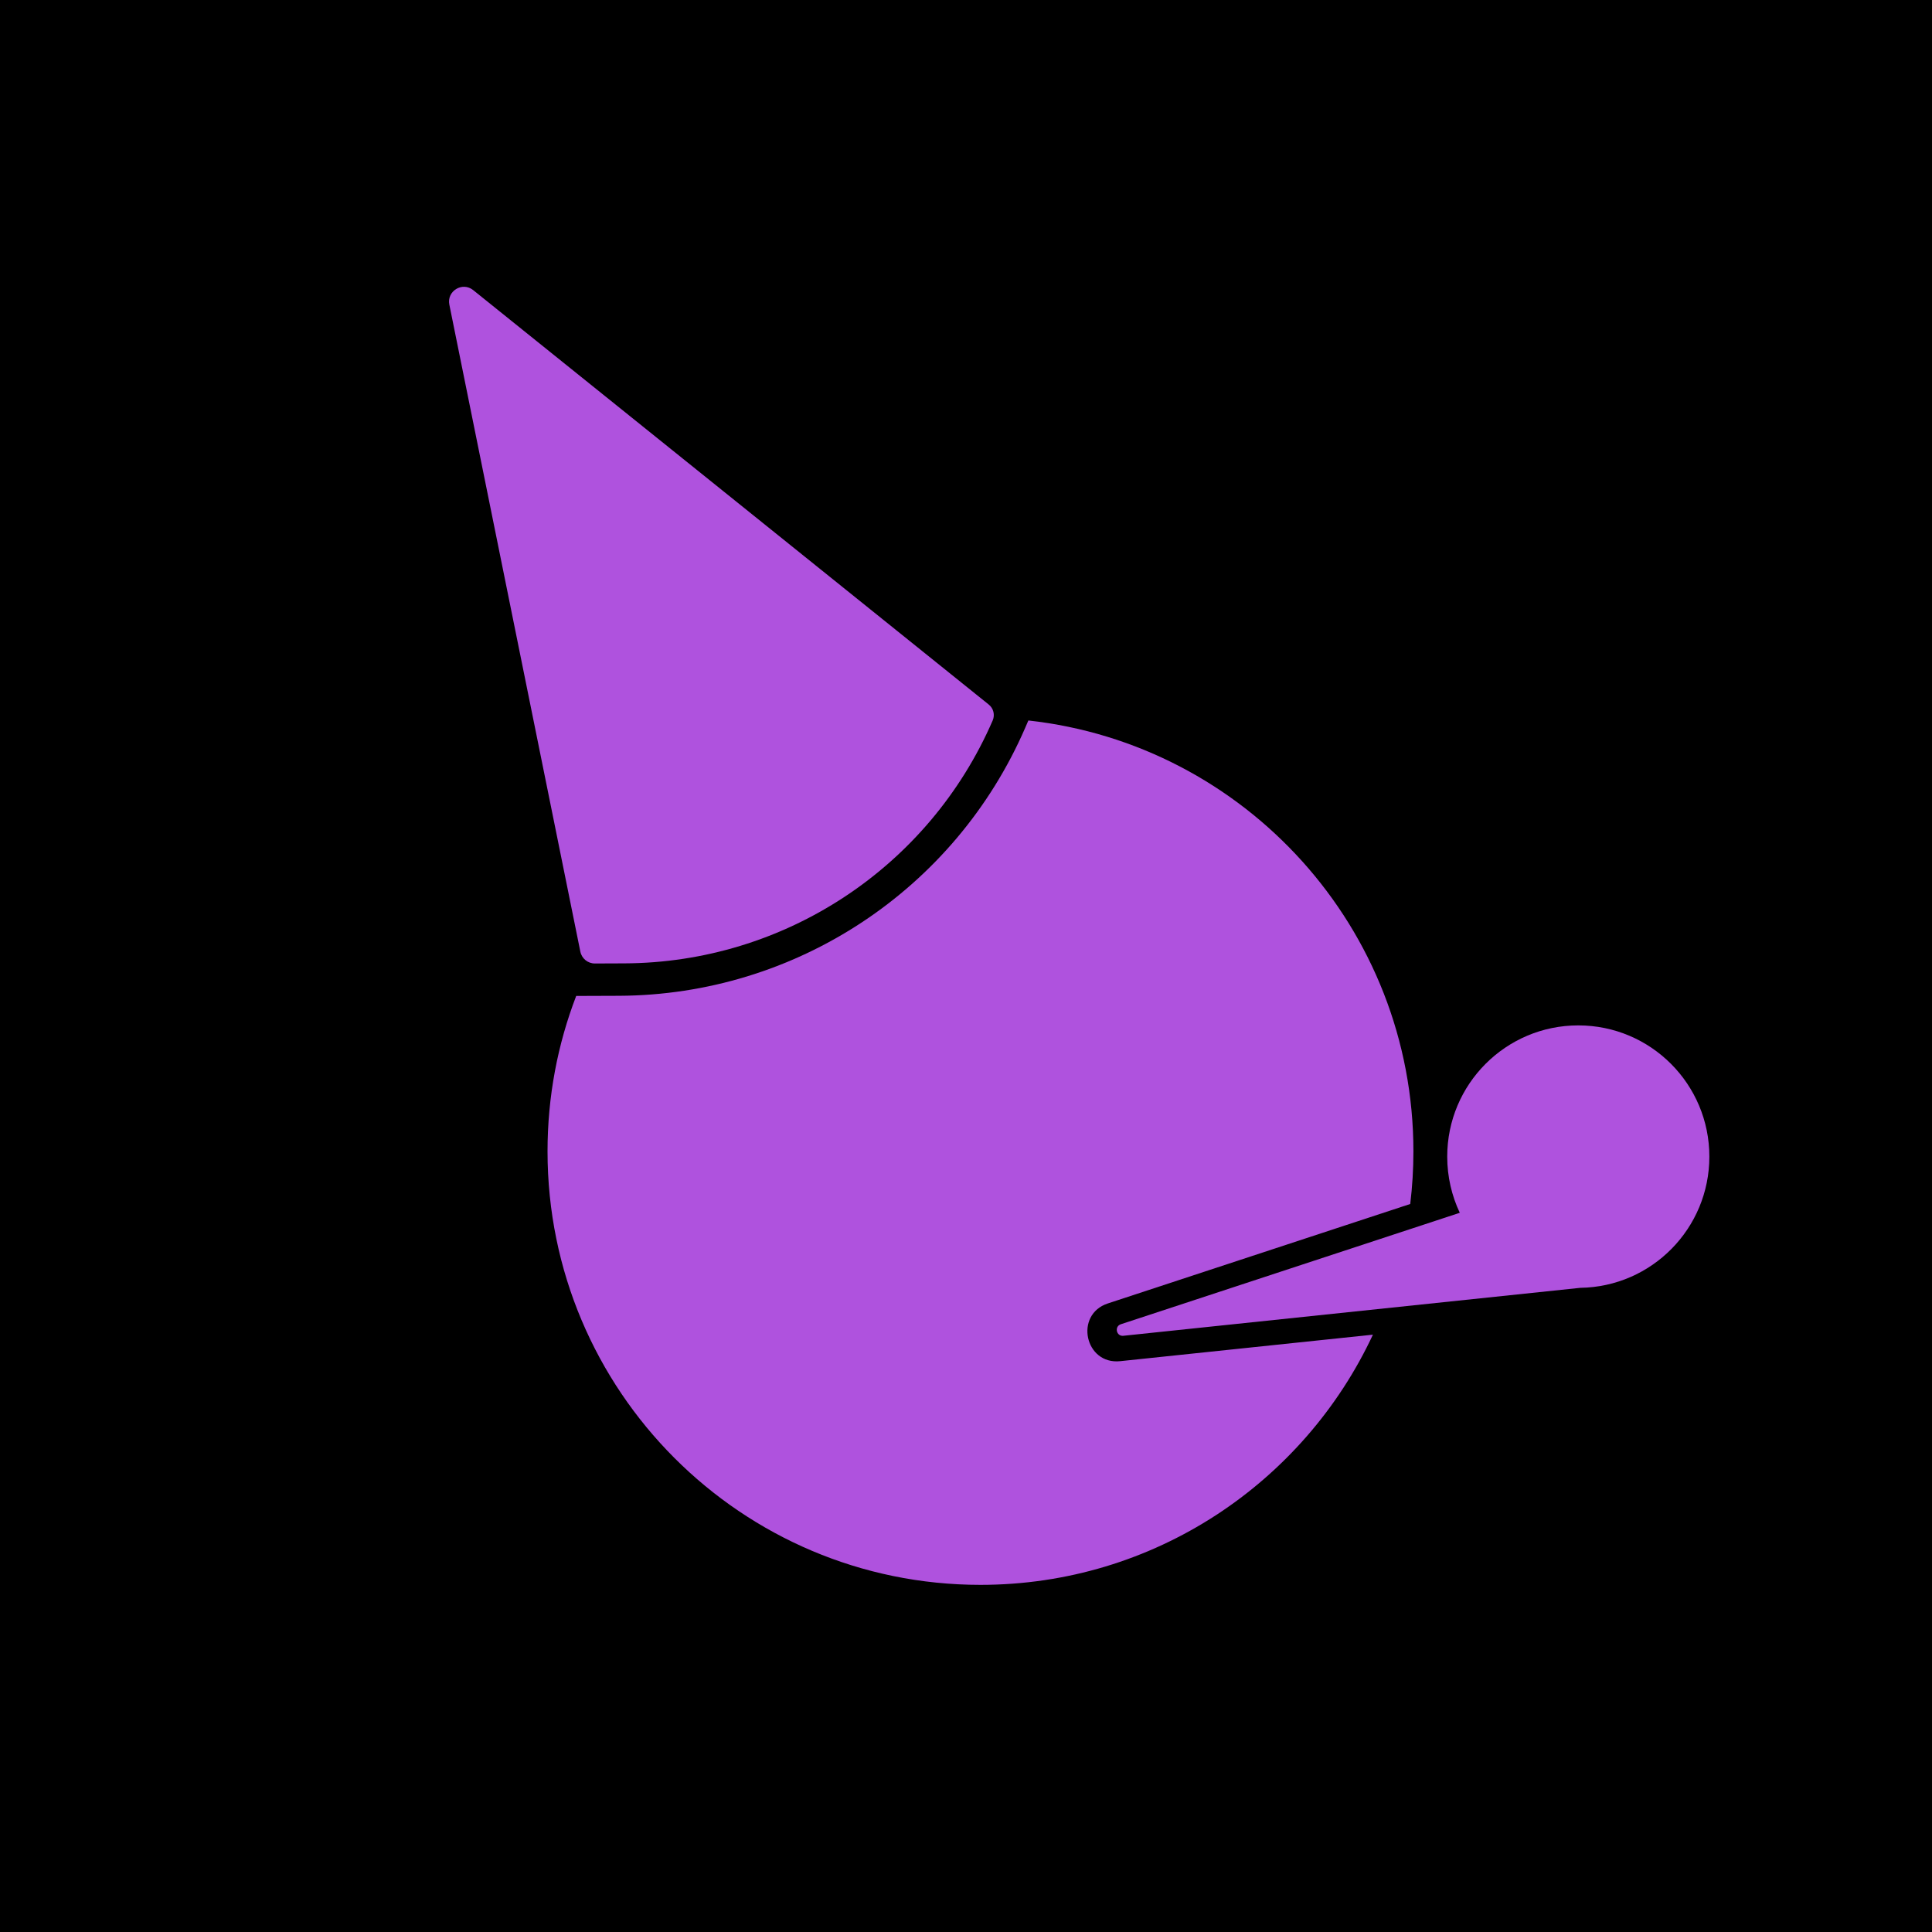 <svg width="50" height="50" viewBox="0 0 50 50" fill="none" xmlns="http://www.w3.org/2000/svg">
<rect width="50" height="50" fill="black"/>
<path d="M11.629 7.884C11.558 7.532 11.966 7.283 12.246 7.508L25.589 18.234C25.712 18.332 25.753 18.5 25.691 18.645C24.041 22.449 20.3 24.916 16.157 24.932L15.396 24.935C15.213 24.936 15.055 24.807 15.019 24.627L11.629 7.884Z" fill="#AF52DE"/>
<path d="M14.17 29.797C14.17 28.38 14.432 27.023 14.912 25.775L16.017 25.771C20.586 25.753 24.712 23.032 26.532 18.836L26.614 18.646C32.219 19.264 36.579 24.021 36.579 29.797C36.579 30.258 36.551 30.712 36.497 31.159L28.671 33.733C27.797 34.02 28.076 35.323 28.99 35.227L35.531 34.541C33.746 38.366 29.869 41.016 25.374 41.016C19.186 41.016 14.17 35.993 14.17 29.797Z" fill="#AF52DE"/>
<path d="M40.897 33.329C42.747 33.302 44.238 31.792 44.238 29.933C44.238 28.057 42.719 26.537 40.846 26.537C38.973 26.537 37.454 28.057 37.454 29.933C37.454 30.453 37.571 30.946 37.779 31.387L29.008 34.271C28.834 34.328 28.889 34.589 29.072 34.57L40.897 33.329Z" fill="#AF52DE"/>
</svg>
